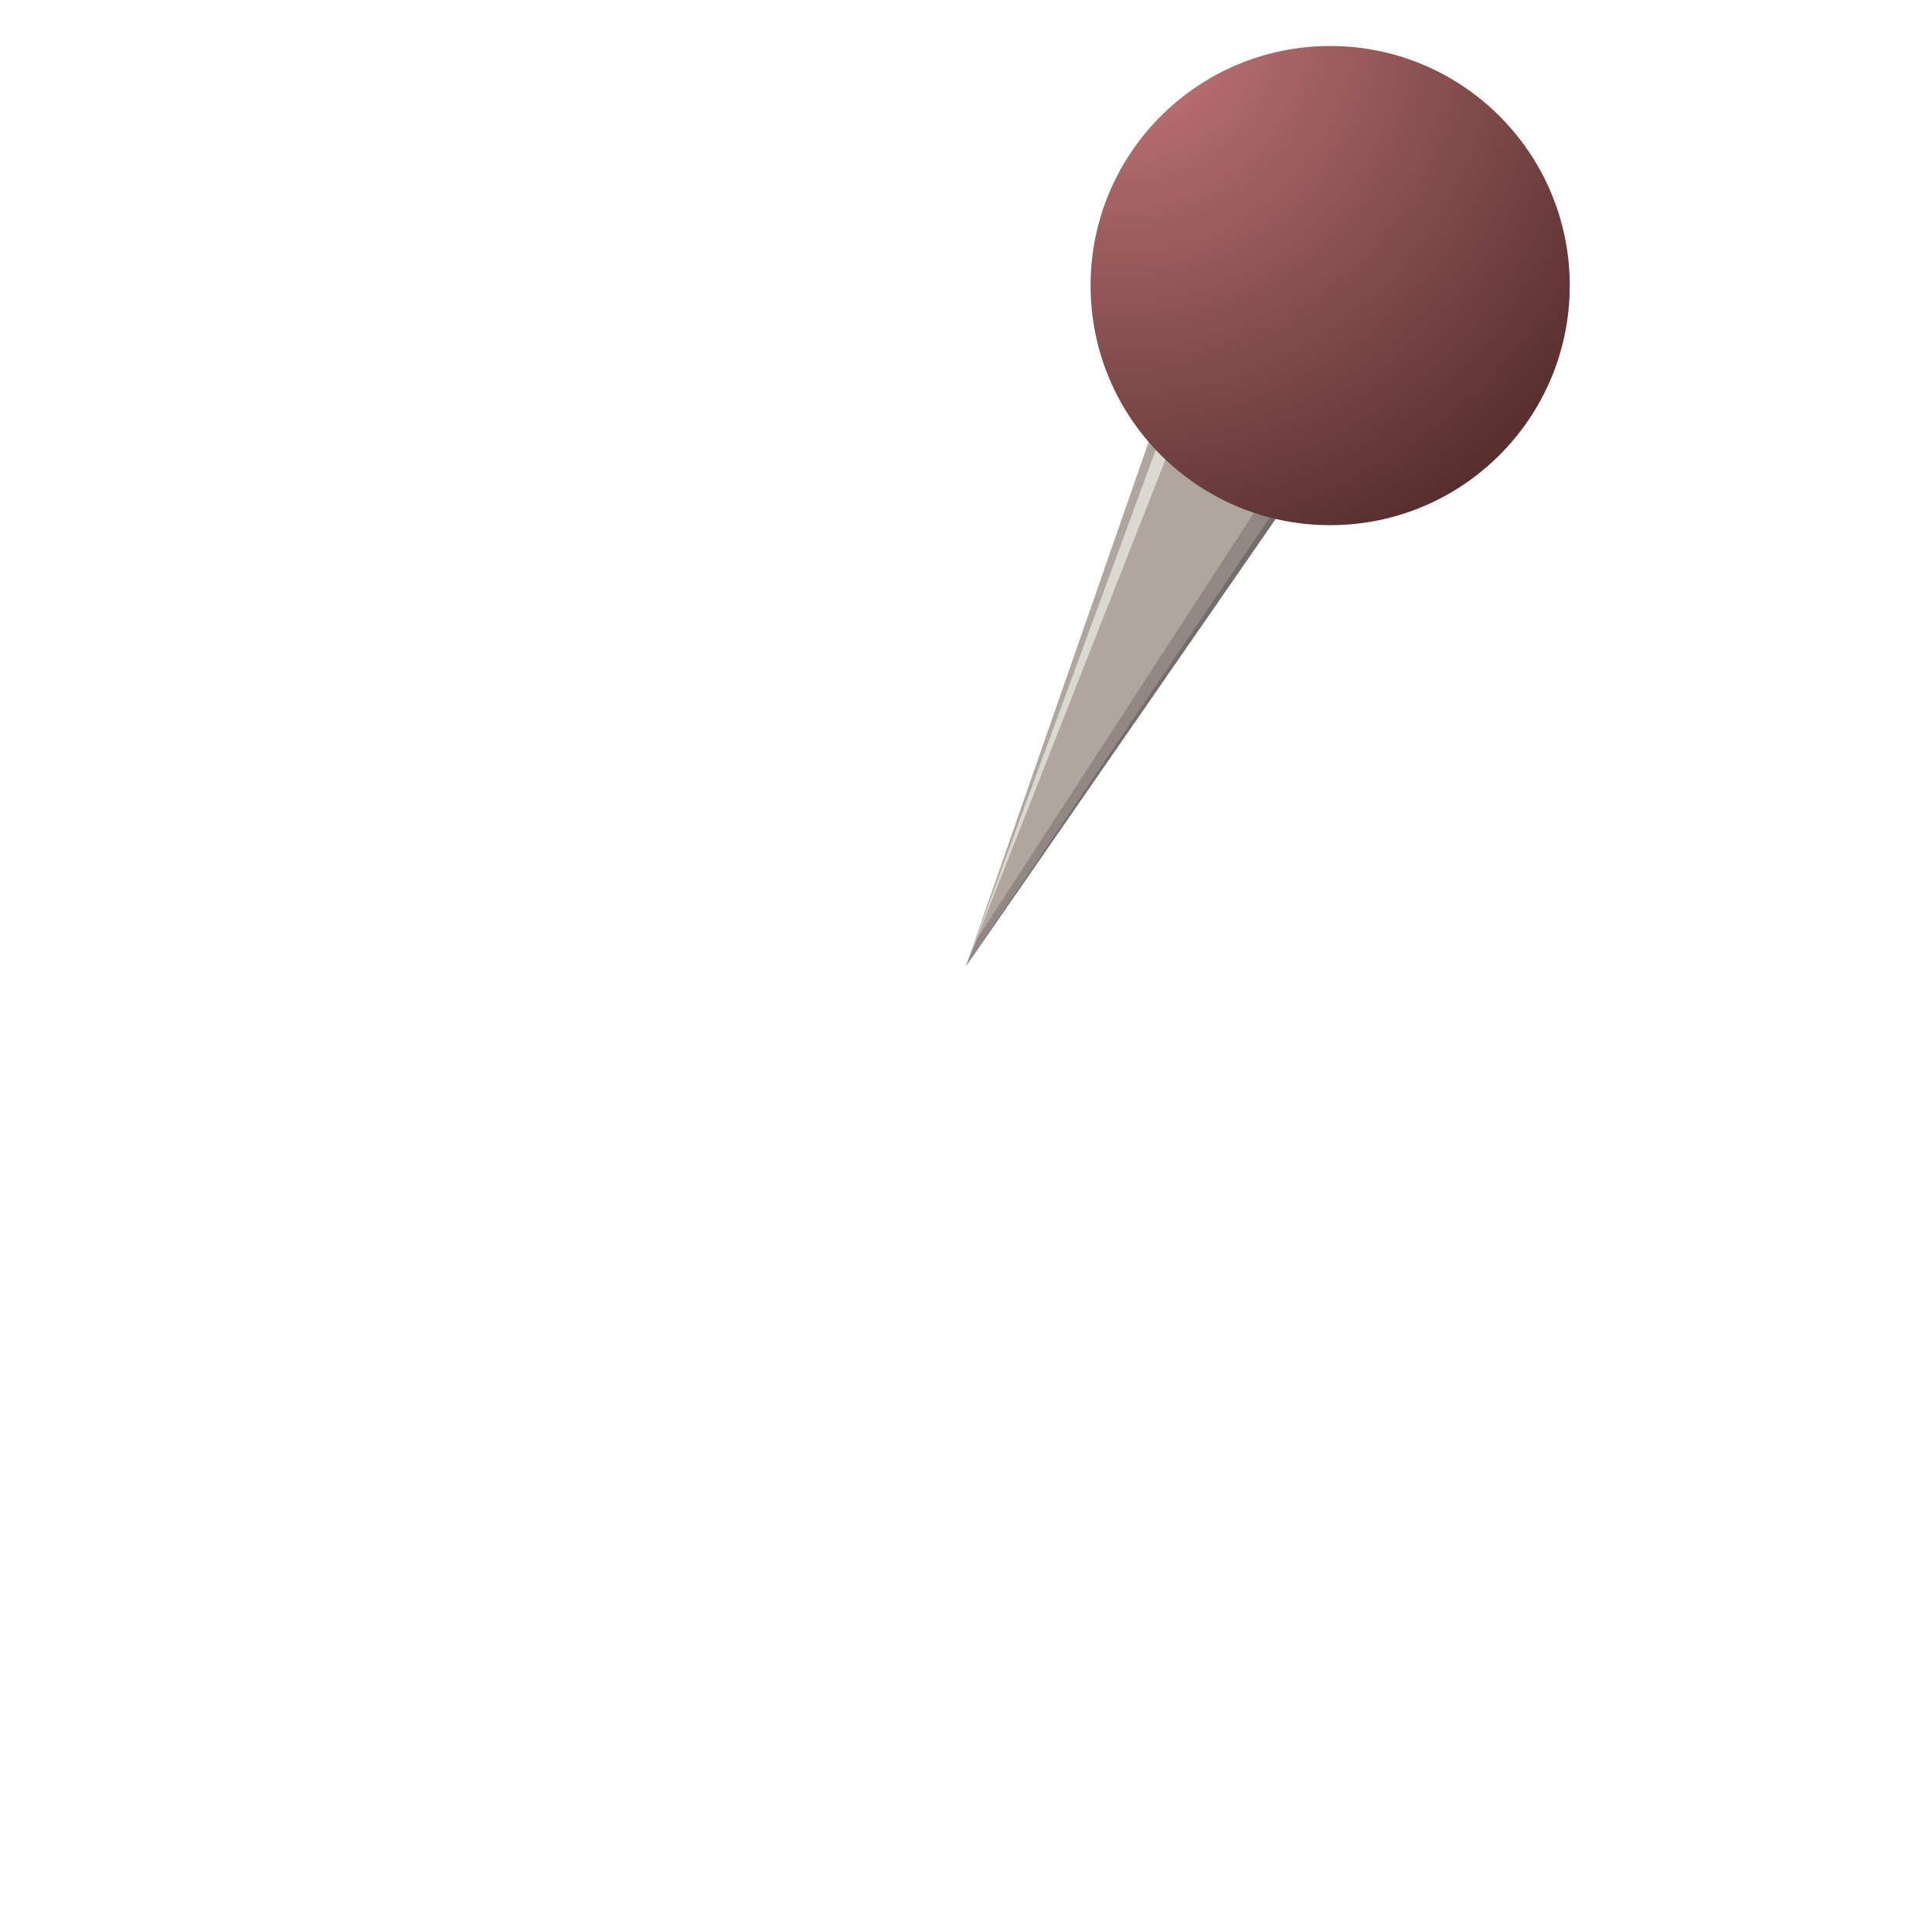 <svg width="128" height="128" viewBox="0 0 128 128" fill="none" xmlns="http://www.w3.org/2000/svg">
<path d="M64 64L78.603 22.095L86.857 30.984L64 64Z" fill="#AFA6A0"/>
<path d="M86.857 30.984L64 64L64.635 62.349L87.492 27.175L86.857 30.984Z" fill="#928784"/>
<path d="M64 64L90.667 24.635L86.857 30.984L64 64Z" fill="#756D6B"/>
<path d="M64 64L79.873 20.825L80.508 22.095L64 64Z" fill="#DBD8D2"/>
<circle cx="88.127" cy="18.921" r="15.873" fill="url(#paint0_radial_315_2)"/>
<defs>
<radialGradient id="paint0_radial_315_2" cx="0" cy="0" r="1" gradientUnits="userSpaceOnUse" gradientTransform="translate(74 1) rotate(50.66) scale(39.437)">
<stop offset="0.178" stop-color="#B46C6C"/>
<stop offset="1" stop-color="#542D2D"/>
</radialGradient>
</defs>
</svg>
